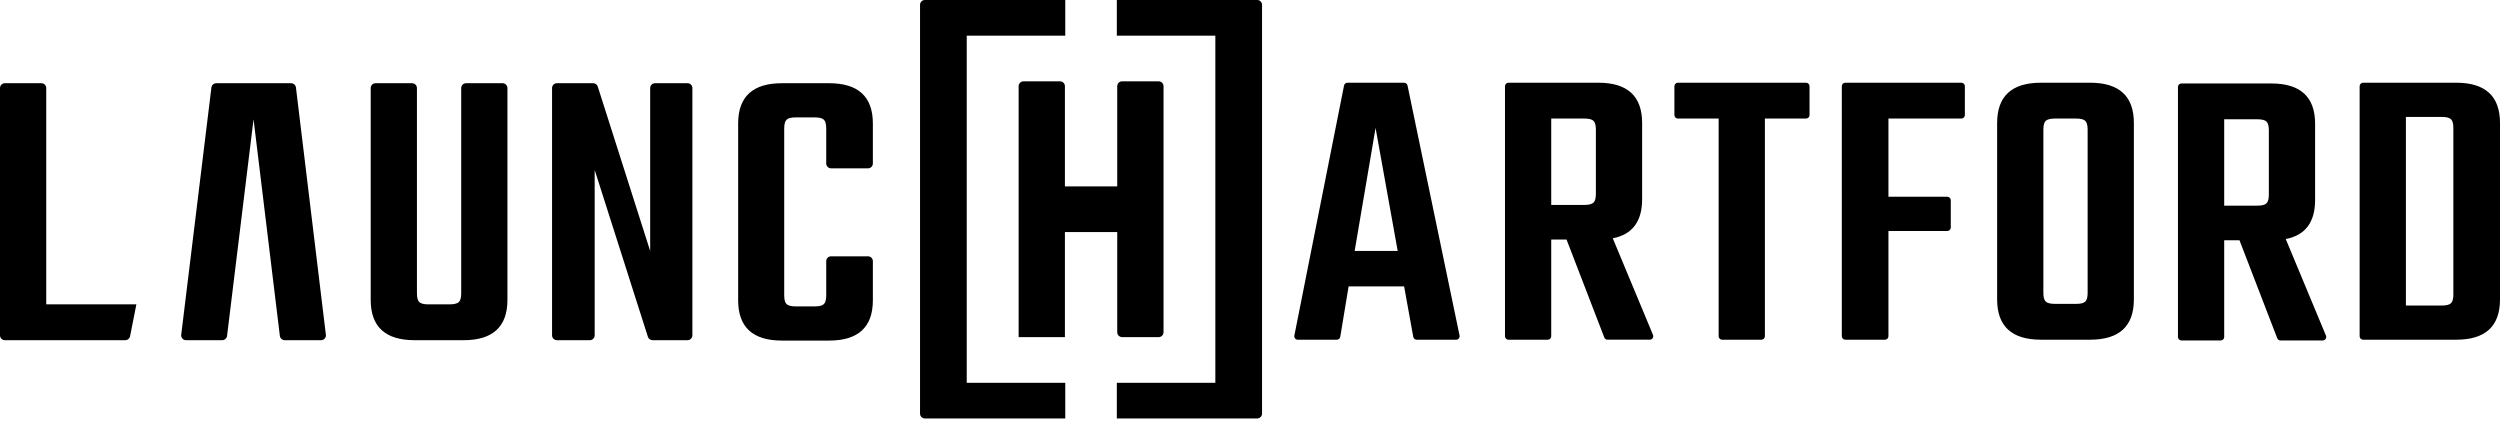 <svg viewBox="0 0 210 36" xmlns="http://www.w3.org/2000/svg">
    <path d="M38.741 24.642V7.4c0-.226.181-.409.404-.409h3.076c.223 0 .404.183.404.409v17.789c0 2.258-1.228 3.387-3.682 3.387h-4.122c-2.455 0-3.682-1.129-3.682-3.387V7.4c0-.226.181-.409.404-.409h3.076c.223 0 .404.183.404.409v17.243c0 .364.068.61.203.735.135.127.383.188.743.188h1.791c.383 0 .642-.062.778-.188.135-.124.202-.37.202-.735zM69.639 6.99c2.455 0 3.682 1.128 3.682 3.386v3.354c0 .226-.181.409-.404.409h-3.11c-.223 0-.404-.183-.404-.409v-2.944c0-.363-.068-.609-.202-.735-.135-.125-.383-.188-.743-.188h-1.638c-.36 0-.608.063-.743.188-.135.125-.203.371-.203.735v14.027c0 .364.067.611.203.735.135.126.383.188.743.188h1.638c.36 0 .608-.062.743-.188.135-.124.202-.37.202-.735v-2.875c0-.226.181-.409.404-.409h3.11c.223 0 .404.183.404.409v3.285c0 2.258-1.228 3.386-3.682 3.386h-3.952c-2.455 0-3.682-1.128-3.682-3.386V10.376c0-2.258 1.227-3.386 3.682-3.386h3.952zm-66.159 0c.224 0 .404.183.404.409v18.166h7.571l-.53 2.681c-.038.192-.204.329-.397.329H.404C.181 28.576 0 28.393 0 28.166V7.399c0-.226.181-.409.404-.409h3.076zm51.135 14.094V7.399c0-.226.181-.409.404-.409h2.738c.224 0 .404.183.404.409v20.767c0 .226-.181.409-.404.409h-2.949c-.176 0-.331-.114-.385-.283l-4.47-14.016v13.89c0 .226-.181.409-.404.409h-2.772c-.224 0-.404-.183-.404-.409V7.399c0-.226.181-.409.404-.409h3.051c.175 0 .331.115.385.283l4.402 13.811zM21.298 10.018l-2.228 18.216c-.033.197-.201.342-.399.342h-3.049c-.255 0-.447-.237-.396-.49l2.536-20.767c.038-.191.204-.329.397-.329h6.301c.191 0 .356.136.395.325l2.514 20.767c.053.254-.139.494-.395.494h-3.065c-.195 0-.363-.141-.398-.335L21.298 10.018zm92.493 11.06h3.615l-1.858-10.332-1.757 10.332zm4.922 7.216l-.767-4.239h-4.662l-.702 4.235c-.023.143-.145.247-.287.247h-3.283c-.184 0-.321-.171-.285-.353l4.173-20.999c.027-.138.147-.236.285-.236h4.762c.138 0 .257.097.285.234l4.37 20.998c.038.183-.1.356-.285.356h-3.317c-.14 0-.261-.102-.286-.242zm11.591-18.335v7.253h2.804c.359 0 .608-.063.743-.188.135-.125.203-.37.203-.735v-5.406c0-.365-.068-.61-.203-.736-.135-.125-.383-.188-.743-.188h-2.804zm0 10.161v8.121c0 .163-.13.295-.291.295h-3.303c-.161 0-.291-.132-.291-.295V7.243c0-.163.13-.295.291-.295h7.546c2.455 0 3.683 1.129 3.683 3.387v6.398c0 1.87-.822 2.965-2.466 3.284l3.377 8.109c.081.195-.06.409-.268.409h-3.551c-.12 0-.228-.075-.271-.188l-3.171-8.228h-1.284zM152.001 7.243v2.421c0 .163-.13.295-.291.295h-3.459v18.282c0 .163-.131.295-.291.295h-3.303c-.161 0-.291-.132-.291-.295V9.959h-3.425c-.161 0-.291-.132-.291-.295V7.243c0-.163.13-.295.291-.295h10.769c.161 0 .291.132.291.295zm12.757 2.716h-6.128v6.569h4.945c.161 0 .291.132.291.295v2.284c0 .163-.13.295-.291.295h-4.945v8.839c0 .163-.131.295-.291.295h-3.336c-.161 0-.291-.132-.291-.295V7.243c0-.163.13-.295.291-.295h9.755c.161 0 .291.132.291.295V9.664c0 .163-.131.295-.291.295zm10.603 14.643V10.883c0-.365-.068-.61-.203-.736-.135-.125-.384-.188-.744-.188h-1.791c-.383 0-.642.063-.777.188-.135.126-.203.371-.203.736v13.719c0 .365.068.61.203.735.135.126.393.188.777.188h1.791c.36 0 .608-.063.744-.188.135-.125.203-.37.203-.735zm-3.919-17.654h4.122c2.454 0 3.682 1.129 3.682 3.387v14.814c0 2.258-1.228 3.387-3.682 3.387h-4.122c-2.455 0-3.683-1.129-3.683-3.387V10.335c0-2.258 1.227-3.387 3.683-3.387zm15.391 3.073v7.253h2.804c.359 0 .608-.063.743-.188.135-.125.203-.37.203-.735v-5.406c0-.365-.068-.61-.203-.736-.135-.125-.383-.188-.743-.188h-2.804zm0 10.161v8.121c0 .163-.13.295-.291.295h-3.303c-.161 0-.291-.132-.291-.295V7.306c0-.163.13-.295.291-.295h7.547c2.455 0 3.683 1.129 3.683 3.387v6.398c0 1.87-.822 2.965-2.466 3.284l3.377 8.109c.081.195-.06.409-.268.409H191.558c-.12 0-.228-.074-.271-.188l-3.171-8.229h-1.284zm19.249 4.556V10.746c0-.364-.068-.61-.203-.735-.135-.125-.383-.188-.743-.188h-3.04v15.84h3.04c.36 0 .608-.063.743-.188.135-.125.203-.37.203-.735zm-7.872-17.496c0-.163.131-.294.291-.294h7.817C208.772 6.948 210 8.077 210 10.335v14.814c0 2.258-1.228 3.387-3.683 3.387h-7.817c-.161 0-.291-.132-.291-.295V7.243z" fill="currentColor"/>
    <path d="M93.813 0v2.996h8.276v29.157h-8.276v2.996h11.794c.223 0 .405-.182.405-.408V.408c0-.225-.182-.408-.405-.408H93.813zM77.688 0c-.224 0-.405.182-.405.408v34.334c0 .225.181.408.405.408h11.794v-2.996H81.205V2.996h8.277V0H77.688zm16.565 6.832c-.223 0-.405.183-.405.408v8.416h-4.395V7.24c0-.225-.181-.408-.405-.408h-3.078c-.223 0-.405.183-.405.408v21.077h3.888v-8.825h4.395v8.417c0 .225.181.408.405.408h3.079c.223 0 .405-.183.405-.408V7.24c0-.225-.182-.408-.405-.408h-3.079z" fill="currentColor"/>
</svg>
